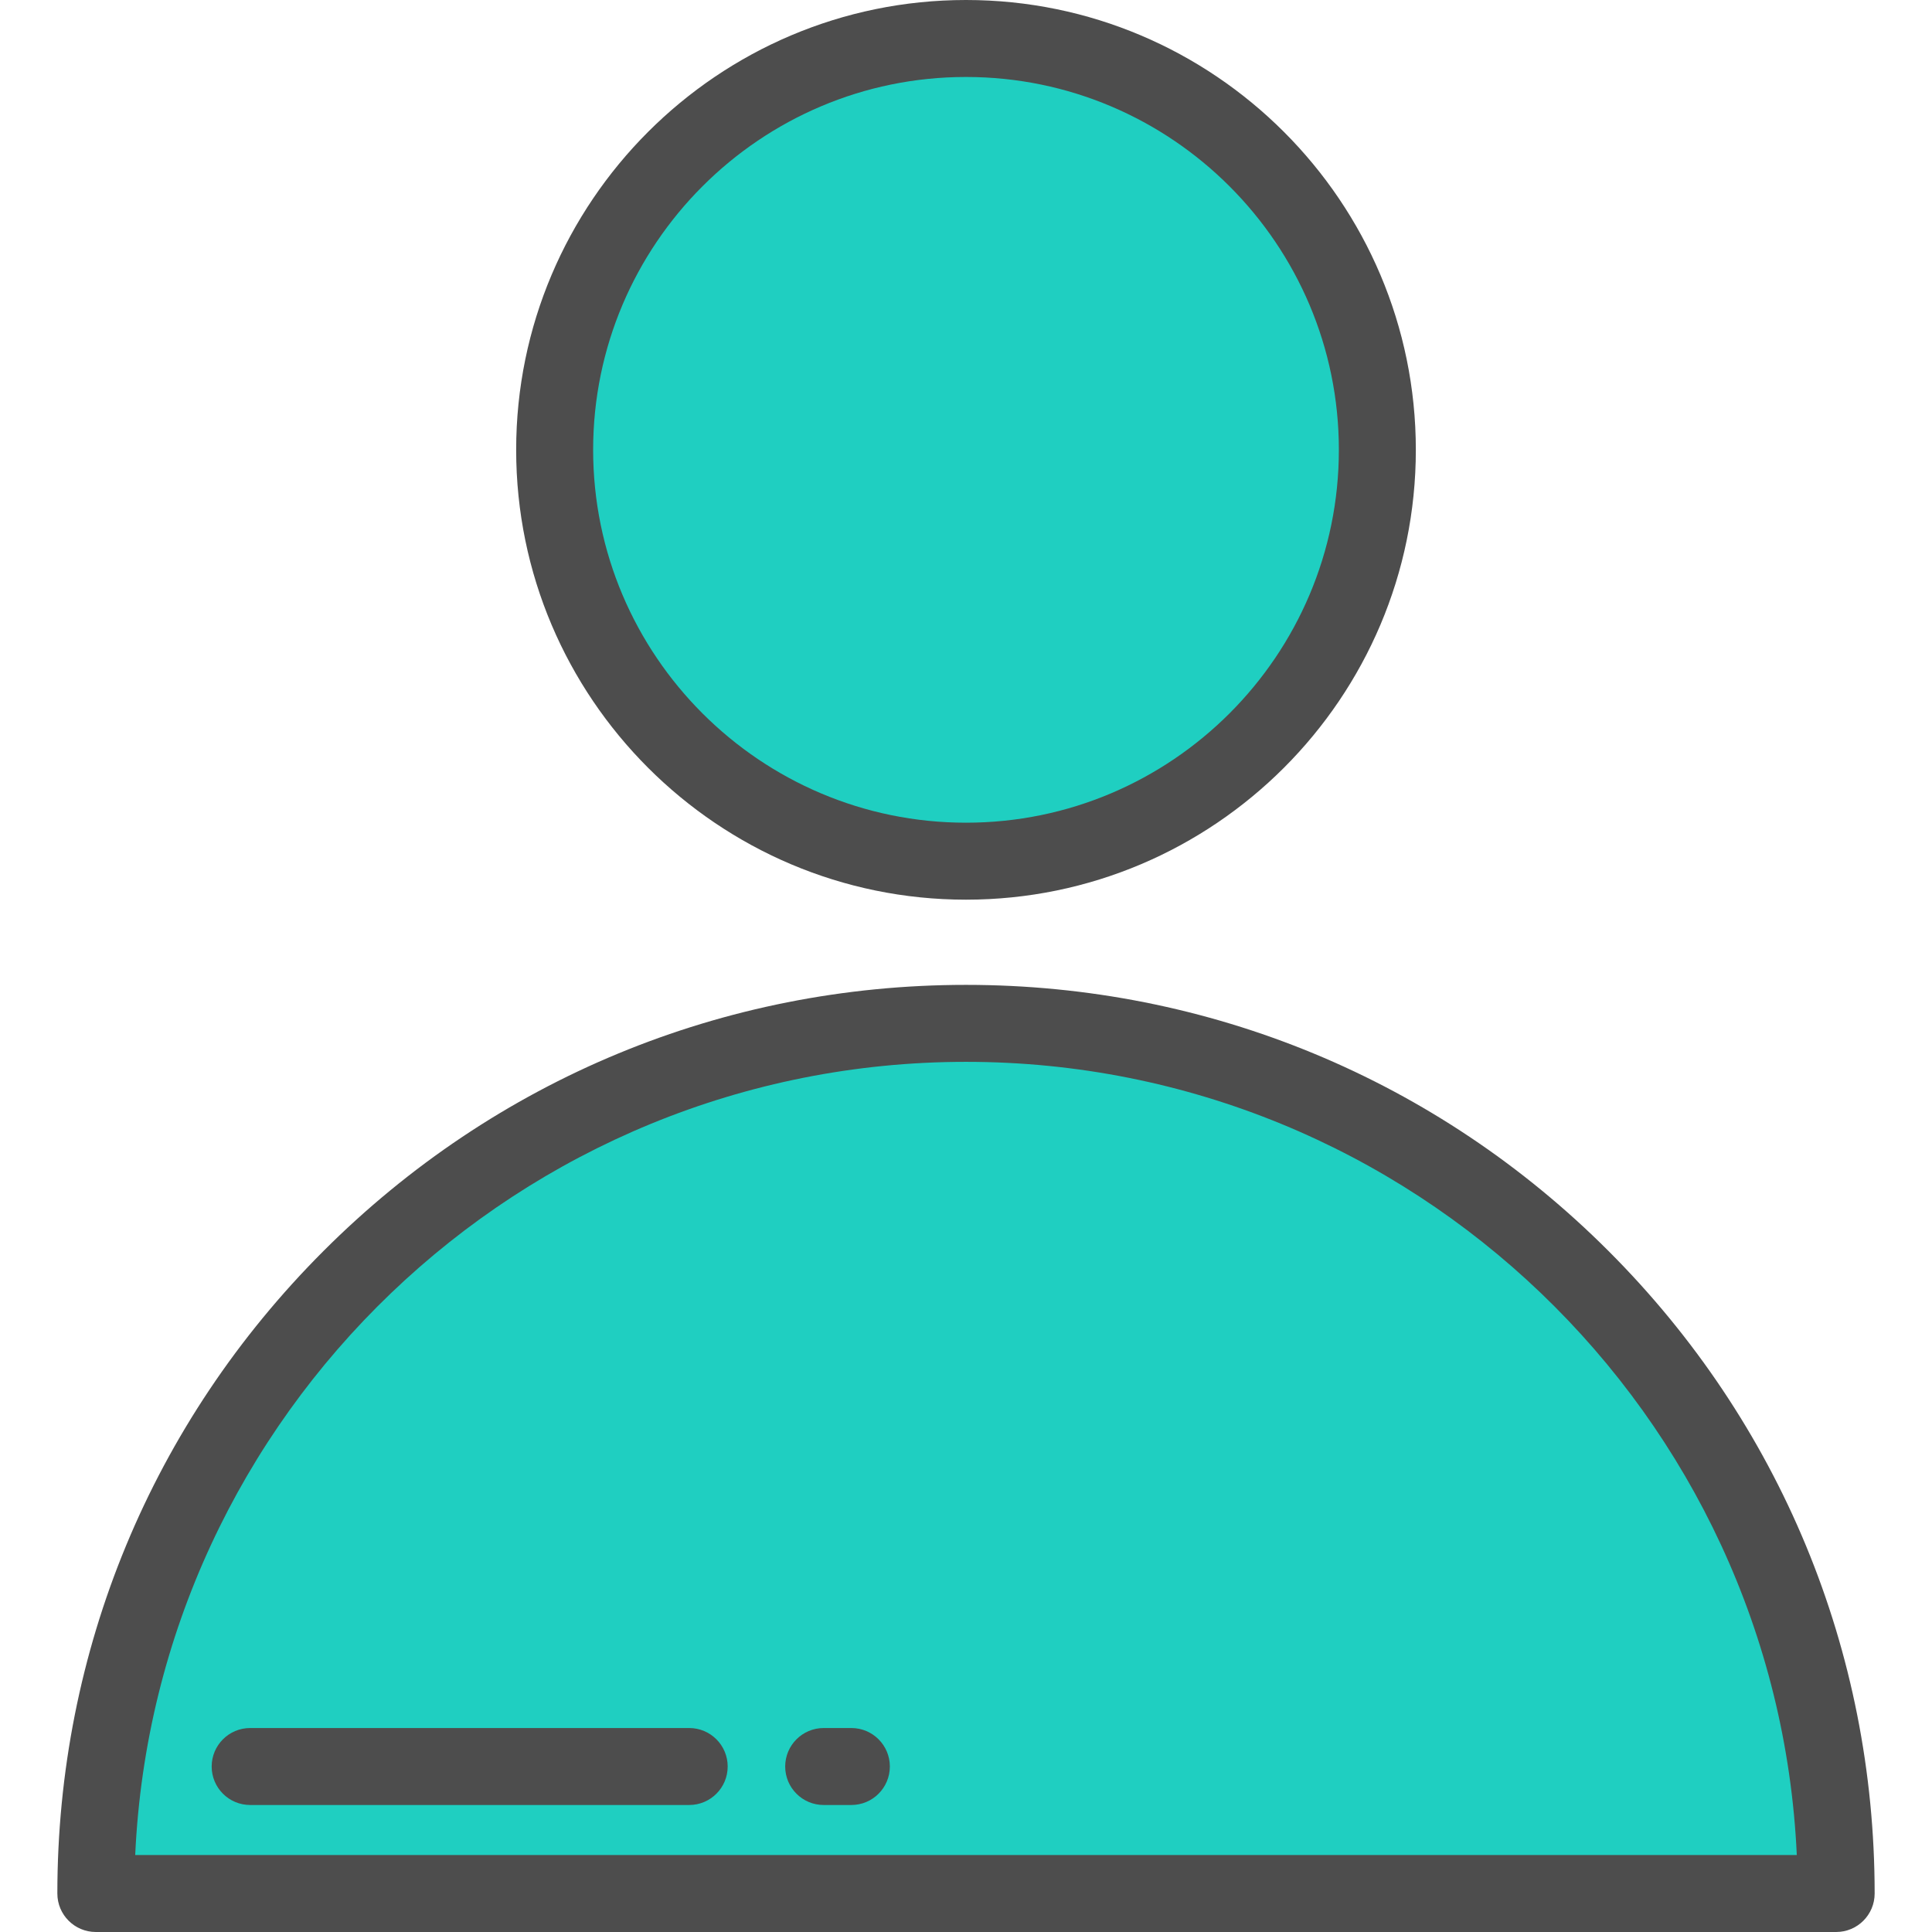 <?xml version="1.0" encoding="iso-8859-1"?><!-- Uploaded to: SVG Repo, www.svgrepo.com, Generator: SVG Repo Mixer Tools -->
<svg height="800px" width="800px" version="1.1" id="Layer_1" xmlns="http://www.w3.org/2000/svg" viewBox="0 0 512 512"
    xml:space="preserve">
<g>
	<circle style="fill:#1FCFC1;" cx="256" cy="119.208" r="109.009" />
    <path style="fill:#1FCFC1;" d="M486.602,501.801c0-127.358-103.245-230.602-230.602-230.602S25.398,374.442,25.398,501.801H486.602
		z" />
</g>
    <g>
	<path style="fill:#4D4D4D;" d="M256,238.423c-65.733,0-119.211-53.479-119.211-119.211S190.267,0,256,0
		s119.211,53.479,119.211,119.211S321.733,238.423,256,238.423z M256,20.398c-54.485,0-98.813,44.328-98.813,98.813
		s44.327,98.813,98.813,98.813c54.485,0,98.813-44.328,98.813-98.813S310.485,20.398,256,20.398z" />
        <path style="fill:#4D4D4D;" d="M486.602,512H25.398c-5.633,0-10.199-4.567-10.199-10.199c0-64.319,25.048-124.791,70.529-170.272
		C131.209,286.048,191.68,261.001,256,261.001c64.319,0,124.791,25.048,170.272,70.529s70.53,105.952,70.53,170.272
		C496.801,507.433,492.234,512,486.602,512z M35.831,491.602H476.17C470.821,374.789,374.111,281.398,256,281.398
		S41.179,374.789,35.831,491.602z" />
        <path style="fill:#4D4D4D;" d="M182.644,478.343H66.295c-5.633,0-10.199-4.567-10.199-10.199c0-5.632,4.566-10.199,10.199-10.199
		h116.349c5.633,0,10.199,4.567,10.199,10.199C192.843,473.775,188.277,478.343,182.644,478.343z" />
        <path style="fill:#4D4D4D;" d="M225.621,478.343h-7.337c-5.633,0-10.199-4.567-10.199-10.199c0-5.632,4.566-10.199,10.199-10.199
		h7.337c5.633,0,10.199,4.567,10.199,10.199C235.82,473.775,231.254,478.343,225.621,478.343z" />
</g>
</svg>
